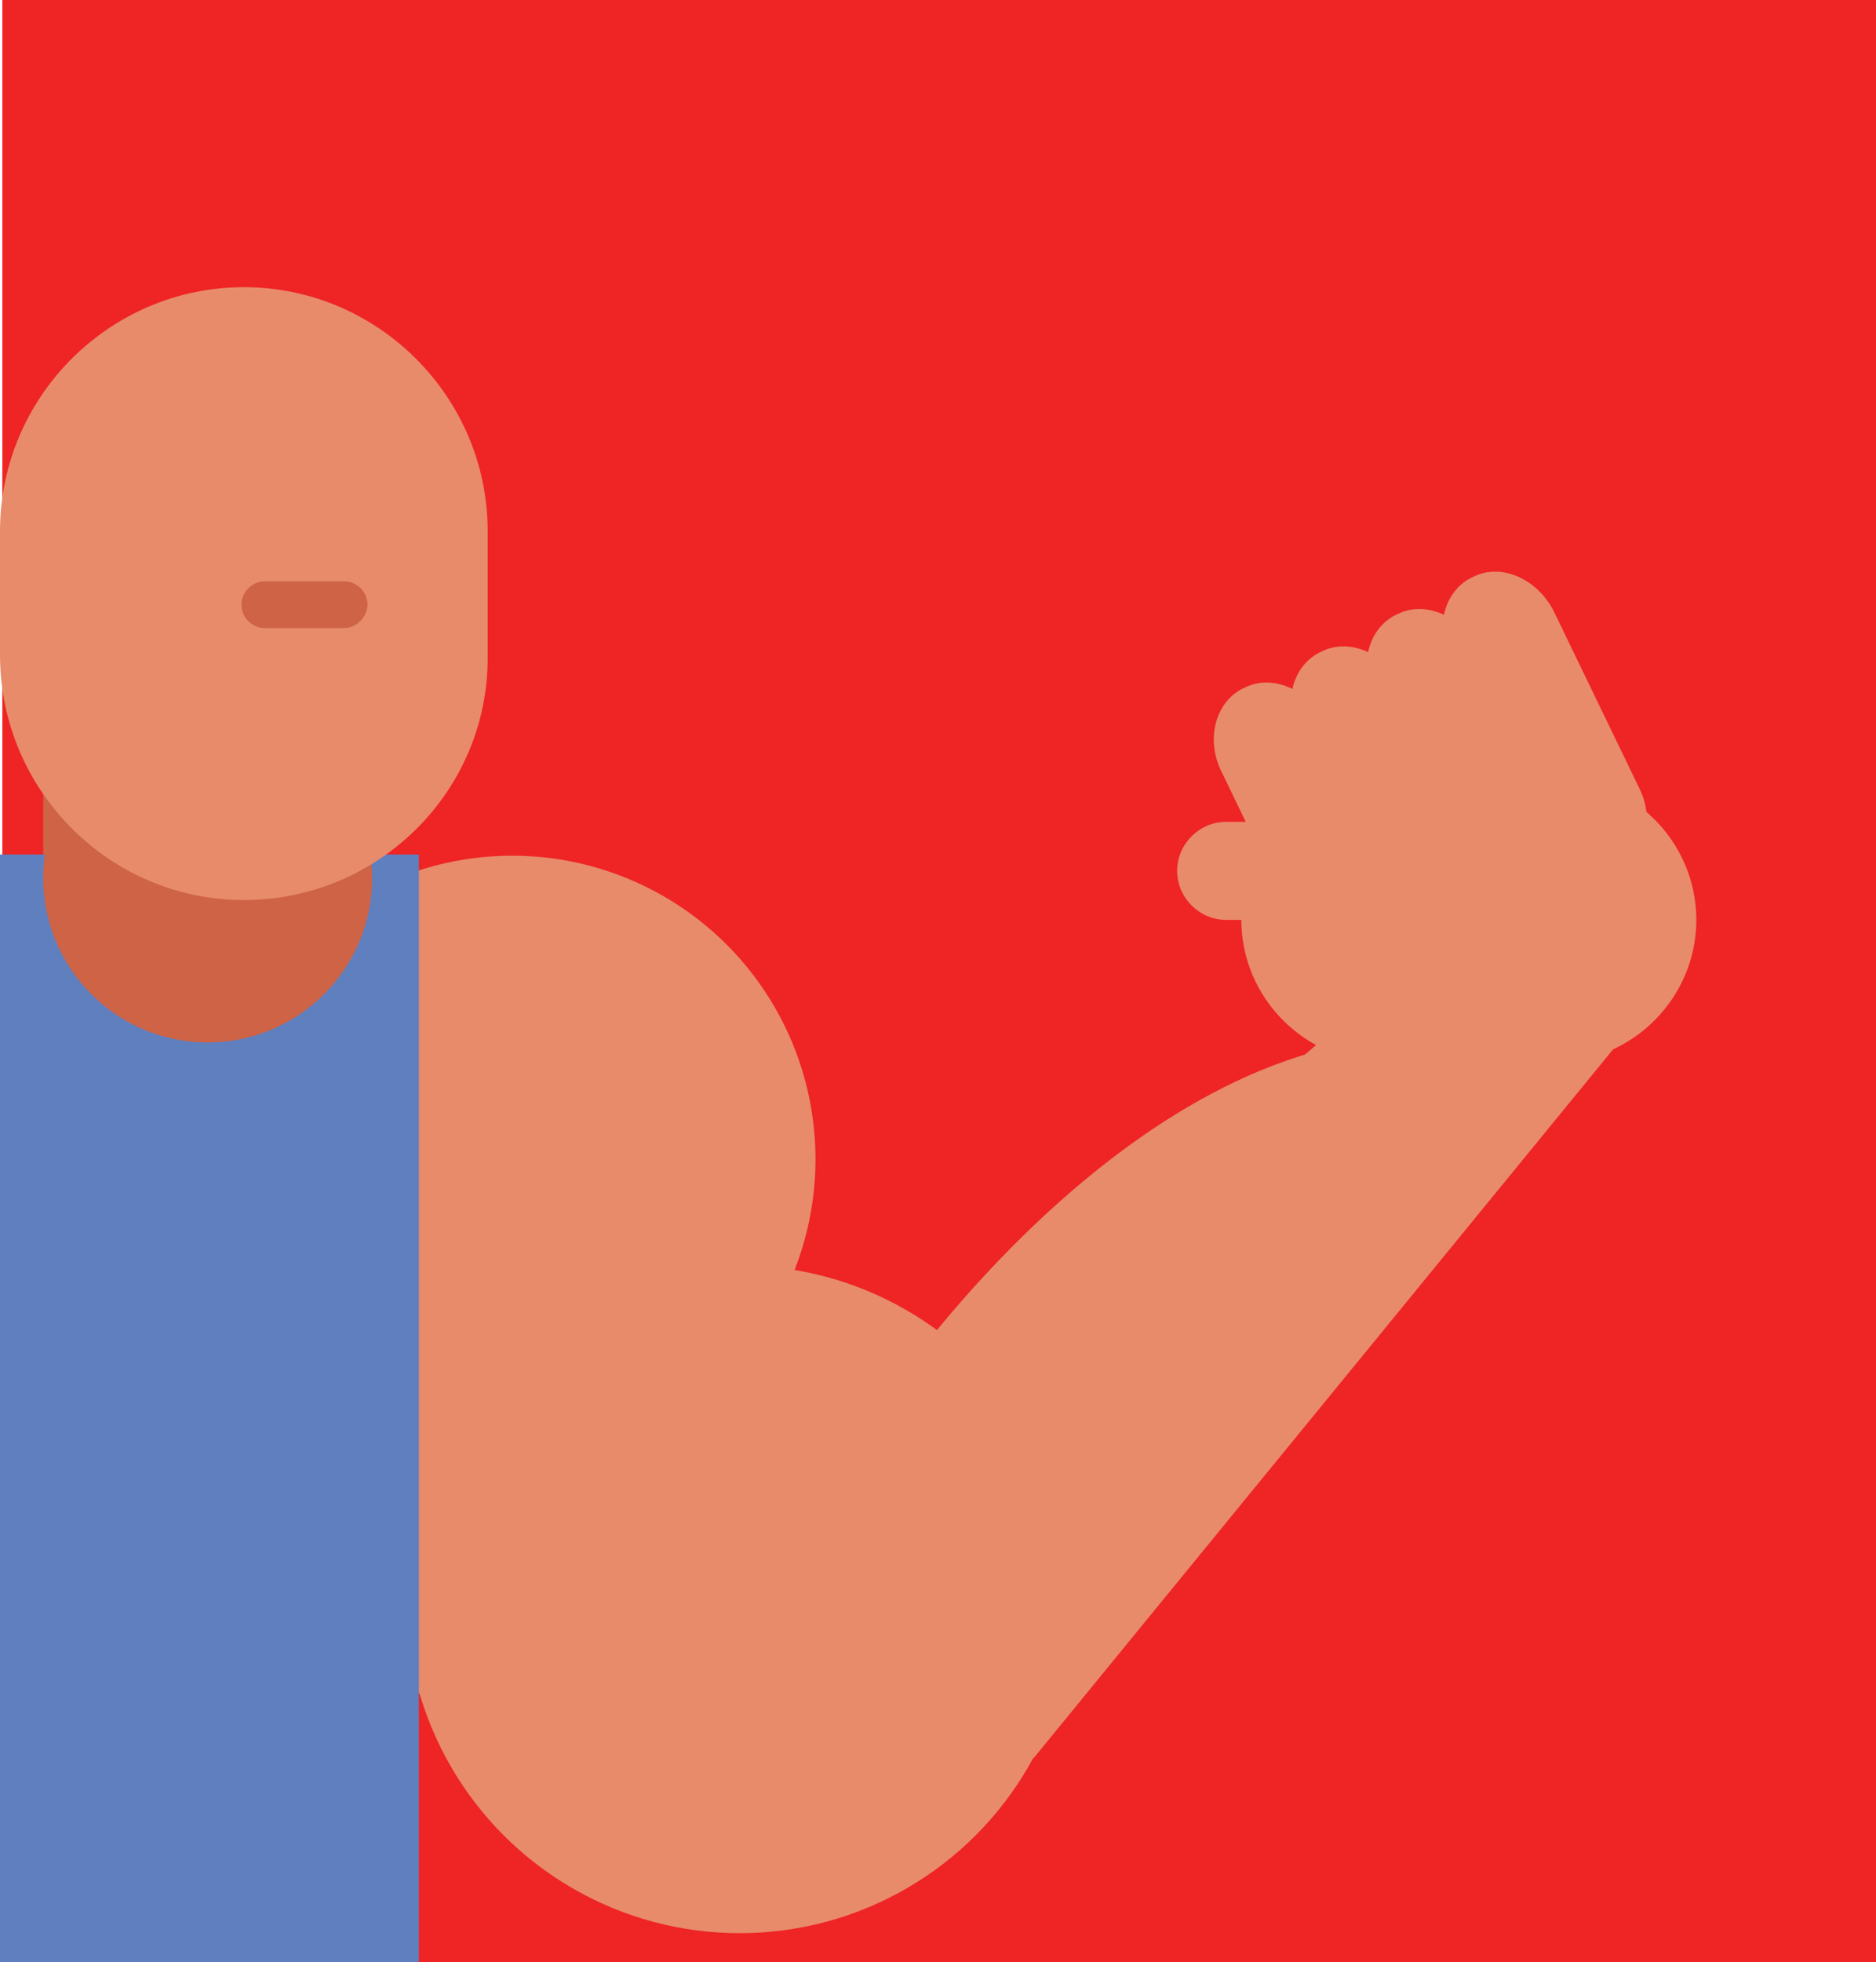 <?xml version="1.0" encoding="utf-8"?>
<!-- Generator: Adobe Illustrator 19.0.0, SVG Export Plug-In . SVG Version: 6.00 Build 0)  -->
<svg version="1.1" id="Layer_1" xmlns="http://www.w3.org/2000/svg" xmlns:xlink="http://www.w3.org/1999/xlink" x="0px" y="0px"
	 viewBox="0 0 160.8 168.1" style="enable-background:new 0 0 160.8 168.1;" xml:space="preserve">
<style type="text/css">
	.st0{fill:#EE2425;}
	.st1{fill:#CE6346;}
	.st2{fill:#E88B6B;}
	.st3{fill:#5F7FBF;}
</style>
<rect id="XMLID_106_" x="0.2" y="0" class="st0" width="160.7" height="168.1"/>
<rect x="3.7" y="52.2" class="st1" width="24.5" height="59.1"/>
<circle class="st2" cx="43.9" cy="99.3" r="26"/>
<circle class="st2" cx="63.4" cy="137" r="28.6"/>
<polygon id="XMLID_67_" class="st2" points="143,84.1 119.1,84.1 73.1,123.7 45.2,114.9 35.6,74.6 22.2,113.6 36,145.2 60.6,143.4 
	72.4,135.6 88.6,150.6 "/>
<path class="st2" d="M75.8,119.9c0,0,20.6-31.1,46-31.1c25.4,0-3.4,13.2-3.4,13.2l-4.7,15.3L92,136.7L75.8,119.9z"/>
<path class="st2" d="M114.9,78.8h-9.8c-2.3,0-4.2-1.9-4.2-4.2l0,0c0-2.3,1.9-4.2,4.2-4.2h9.8c2.3,0,4.2,1.9,4.2,4.2l0,0
	C119.1,76.9,117.2,78.8,114.9,78.8z"/>
<path class="st2" d="M118.9,84.2L118.9,84.2c-2.4,1.2-5.5-0.2-6.9-3l-7.3-15.1c-1.4-2.8-0.5-6.1,2-7.2l0,0c2.4-1.2,5.5,0.2,6.9,3
	l7.3,15.1C122.3,79.8,121.4,83,118.9,84.2z"/>
<path class="st2" d="M125.5,81.1L125.5,81.1c-2.4,1.2-5.5-0.2-6.9-3L111.3,63c-1.4-2.8-0.5-6.1,2-7.2l0,0c2.4-1.2,5.5,0.2,6.9,3
	l7.3,15.1C128.8,76.6,127.9,79.9,125.5,81.1z"/>
<path class="st2" d="M132,77.9L132,77.9c-2.4,1.2-5.5-0.2-6.9-3l-7.3-15.1c-1.4-2.8-0.5-6.1,2-7.2h0c2.4-1.2,5.5,0.2,6.9,3l7.3,15.1
	C135.3,73.4,134.4,76.7,132,77.9z"/>
<path class="st2" d="M138.5,74.7L138.5,74.7c-2.4,1.2-5.5-0.2-6.9-3l-7.3-15.1c-1.4-2.8-0.5-6.1,2-7.2l0,0c2.4-1.2,5.5,0.2,6.9,3
	l7.3,15.1C141.9,70.3,141,73.5,138.5,74.7z"/>
<path class="st2" d="M133.2,91h-14.6c-6.7,0-12.2-5.5-12.2-12.2l0,0c0-6.7,5.5-12.2,12.2-12.2h14.6c6.7,0,12.2,5.5,12.2,12.2l0,0
	C145.4,85.5,139.9,91,133.2,91z"/>
<rect x="0" y="73.2" class="st3" width="35.9" height="94.9"/>
<circle class="st1" cx="17.8" cy="75.2" r="14.1"/>
<path class="st2" d="M20.9,77.1L20.9,77.1C9.4,77.1,0,67.7,0,56.1V45.5c0-11.5,9.4-20.9,20.9-20.9l0,0c11.5,0,20.9,9.4,20.9,20.9
	v10.7C41.9,67.7,32.5,77.1,20.9,77.1z"/>
<path class="st1" d="M29.5,53.8h-6.8c-1.1,0-2-0.9-2-2l0,0c0-1.1,0.9-2,2-2h6.8c1.1,0,2,0.9,2,2l0,0C31.5,52.8,30.6,53.8,29.5,53.8z
	"/>
</svg>
